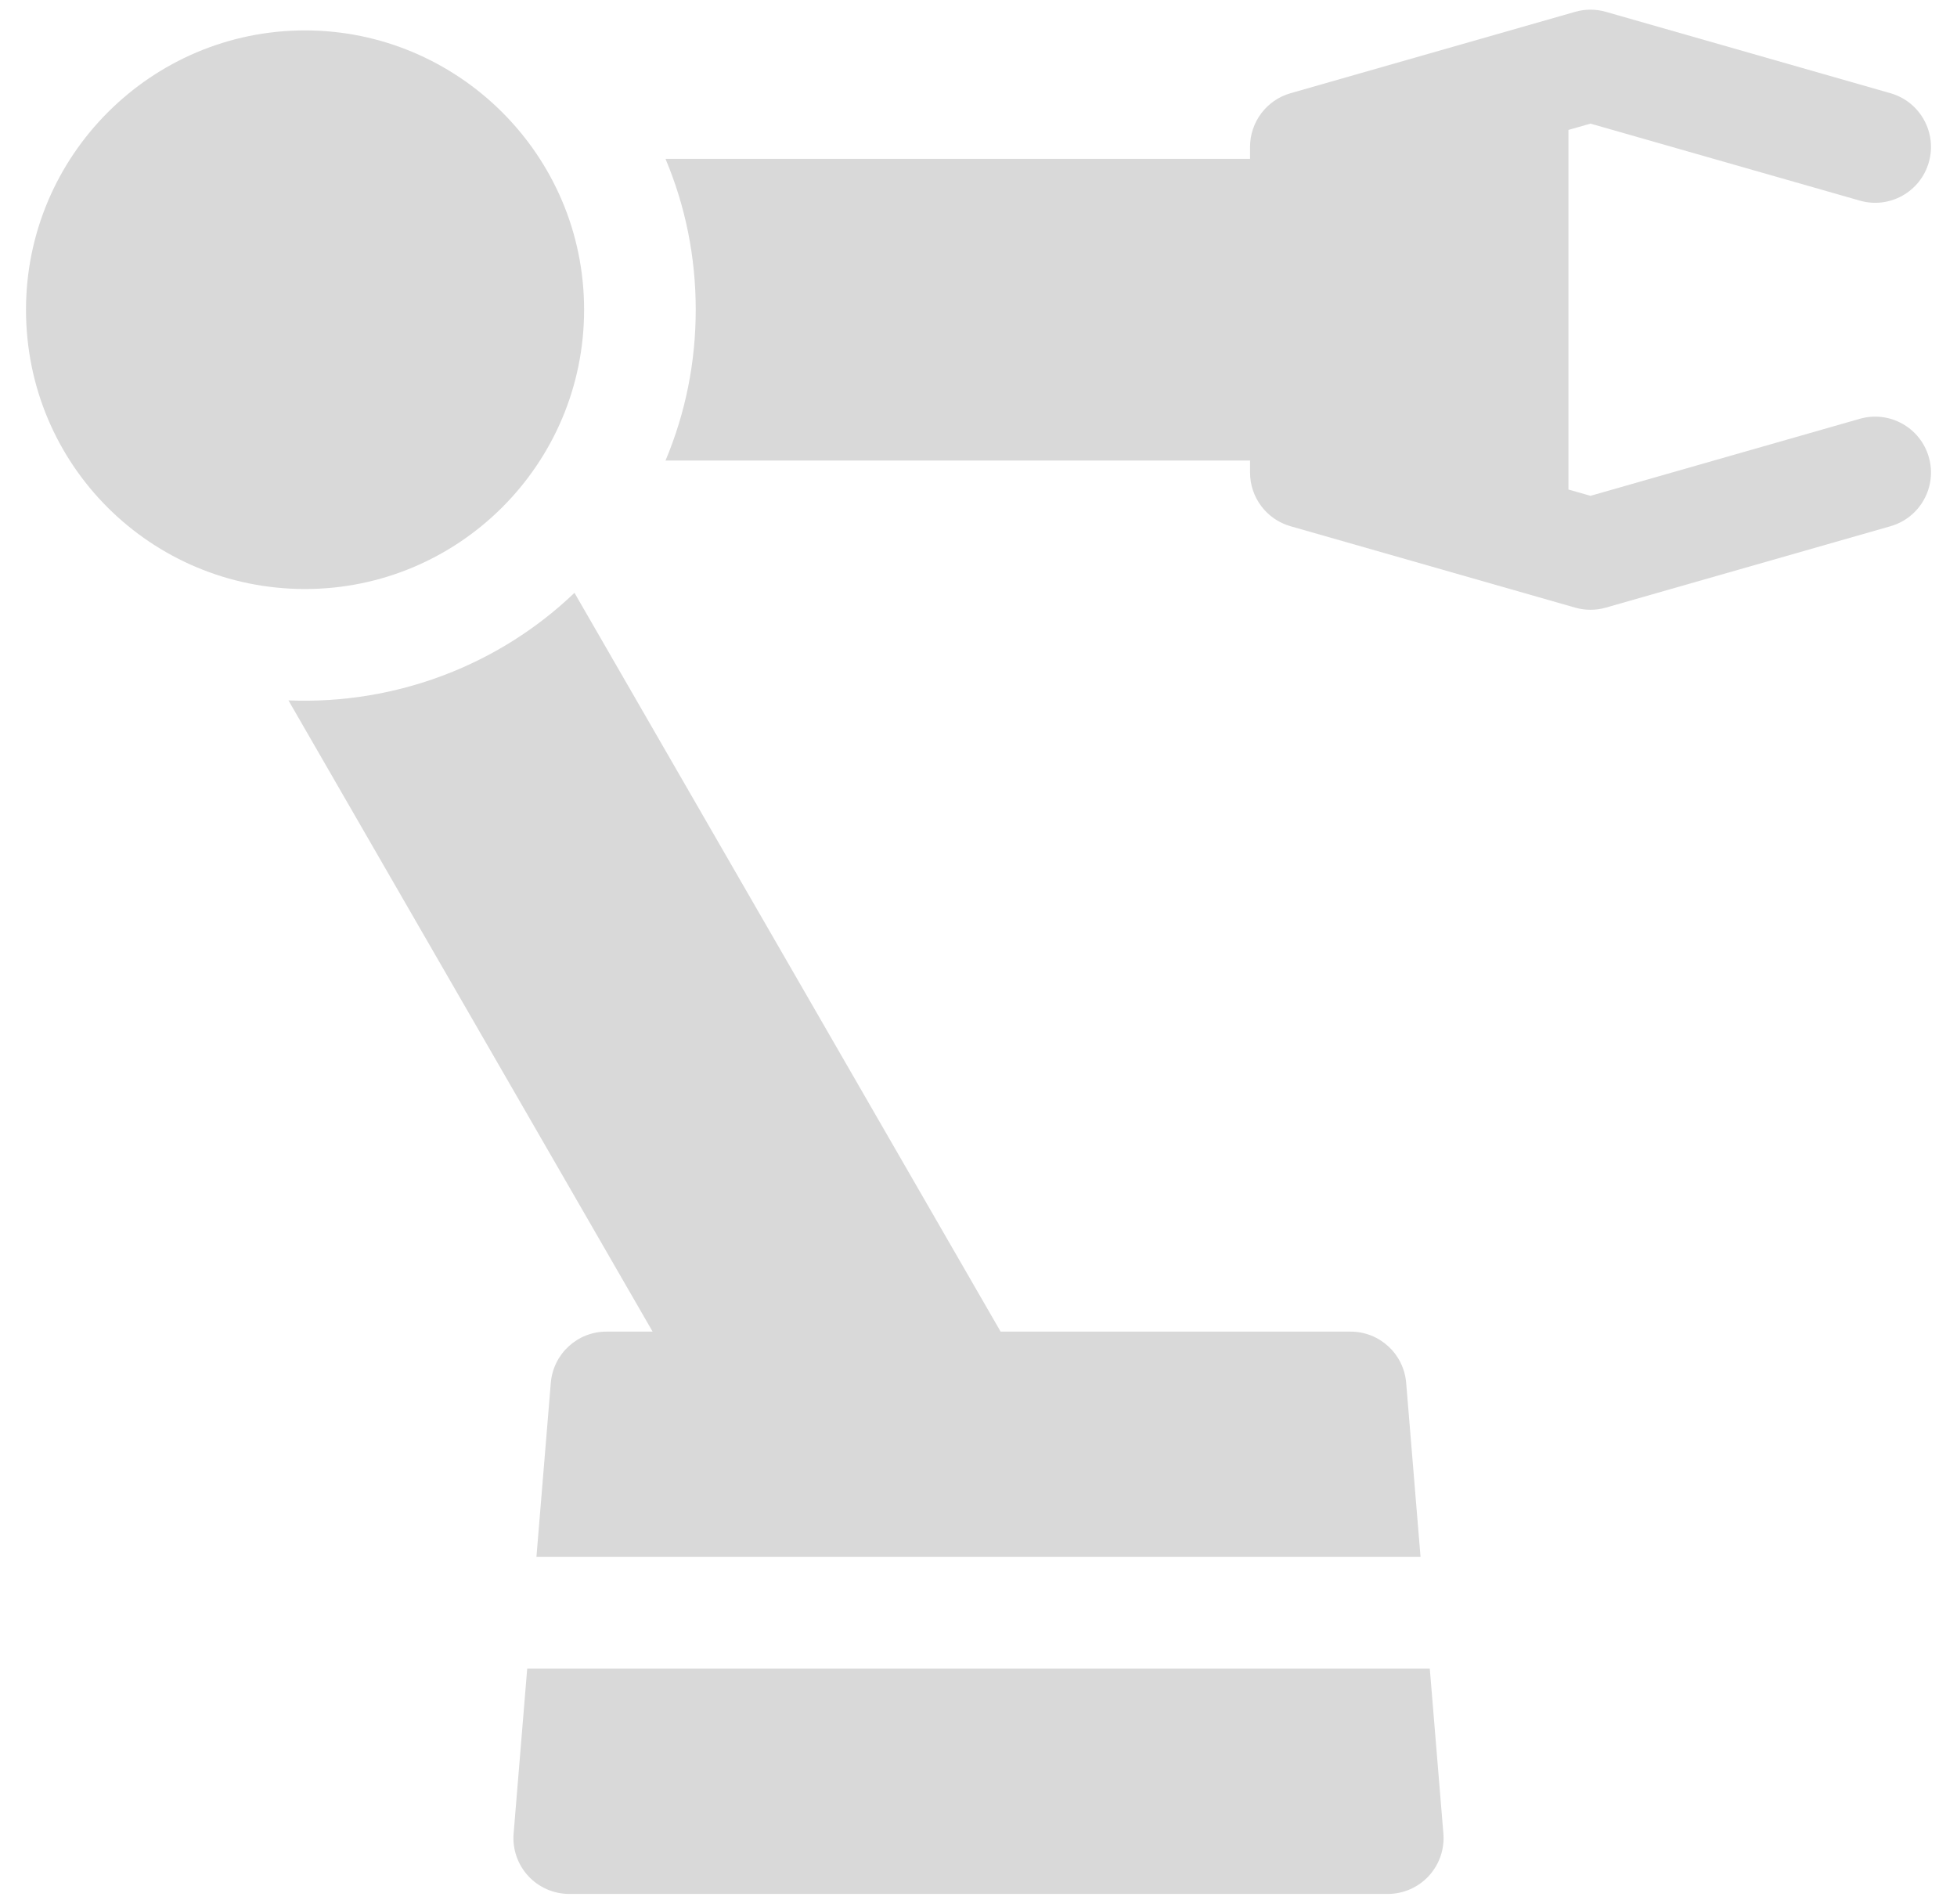 <svg width="73" height="71" viewBox="0 0 73 71" fill="none" xmlns="http://www.w3.org/2000/svg">
<path d="M69.376 15.62L59.329 18.493L58.506 18.258V4.846L59.329 4.611L69.376 7.483C70.486 7.801 71.635 7.154 71.949 6.053C72.265 4.946 71.625 3.793 70.519 3.477L59.901 0.441C59.527 0.334 59.131 0.334 58.757 0.441C57.004 0.942 50.621 2.767 48.139 3.477C47.245 3.732 46.629 4.55 46.629 5.48V5.926H24.825C25.573 7.704 25.952 9.596 25.952 11.551C25.952 13.506 25.573 15.396 24.825 17.177H46.629V17.624C46.629 18.554 47.245 19.372 48.139 19.627C49.111 19.905 57.516 22.309 58.757 22.663C59.13 22.77 59.526 22.77 59.901 22.663L70.519 19.627C71.625 19.311 72.265 18.158 71.949 17.052C71.633 15.945 70.481 15.304 69.376 15.62Z" fill="#D9D9D9"/>
<path d="M11.379 1.134C5.64 1.134 0.97 5.808 0.97 11.552C0.97 17.369 5.658 21.969 11.379 21.969C17.102 21.969 21.788 17.328 21.788 11.552C21.788 5.745 17.053 1.134 11.379 1.134Z" fill="#D9D9D9"/>
<path d="M20.546 51.578L20.01 58.069H52.989L52.453 51.578C52.364 50.497 51.462 49.666 50.379 49.666H37.325L21.429 22.111C18.641 24.784 14.795 26.287 10.76 26.123L24.344 49.666H22.621C21.538 49.666 20.636 50.497 20.546 51.578Z" fill="#D9D9D9"/>
<path d="M53.841 68.384L53.334 62.236H19.666L19.159 68.384C19.111 68.965 19.308 69.539 19.702 69.967C20.096 70.395 20.651 70.639 21.233 70.639H51.767C52.349 70.639 52.904 70.395 53.298 69.967C53.692 69.539 53.889 68.965 53.841 68.384Z" fill="#D9D9D9"/>
</svg>
